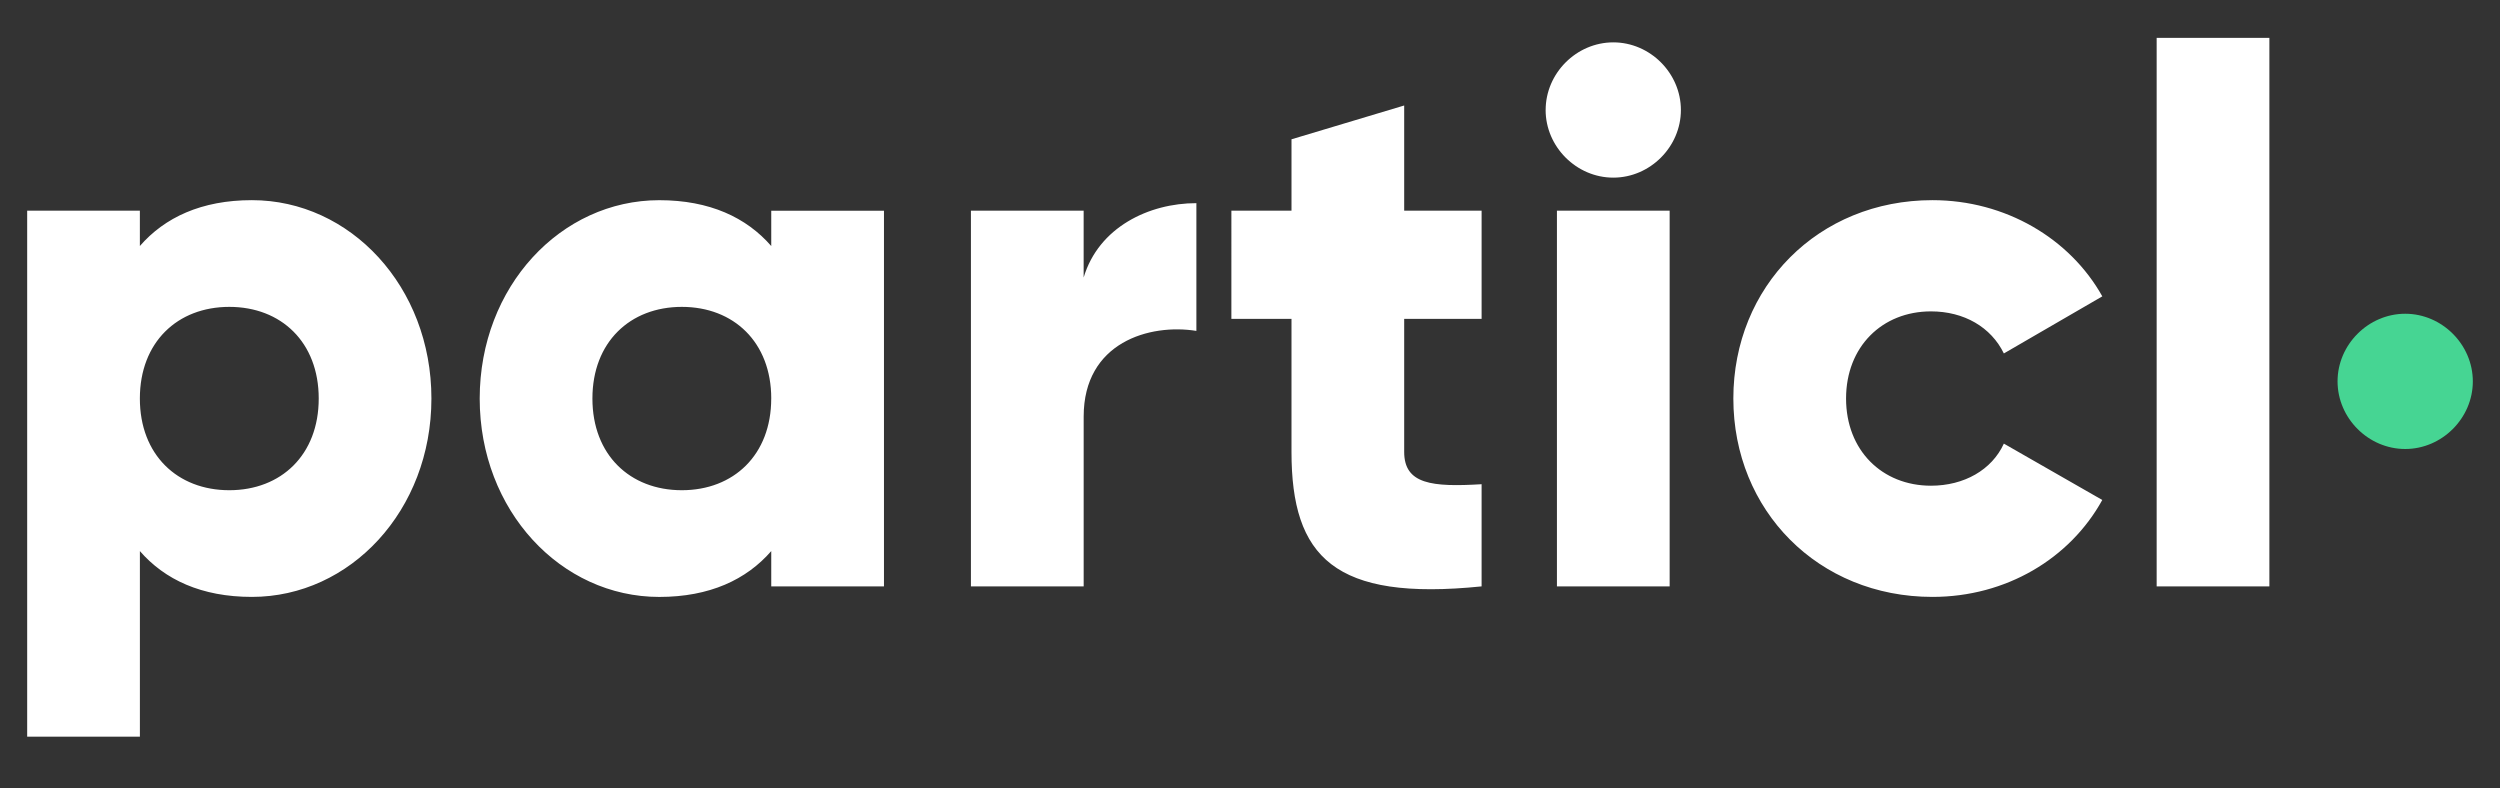 <svg width="92" height="29" fill="none" xmlns="http://www.w3.org/2000/svg"><rect width="100%" height="100%" fill="#333333" stroke="none"/><path d="M11.729 14.666c0-2.074-1.383-3.373-3.29-3.373-1.909 0-3.292 1.3-3.292 3.373 0 2.074 1.383 3.374 3.291 3.374s3.291-1.3 3.291-3.374zm4.147 0c0 4.12-2.986 7.3-6.608 7.3-1.853 0-3.208-.636-4.12-1.686v6.83H1V7.753h4.147v1.3c.913-1.05 2.268-1.687 4.121-1.687 3.622 0 6.608 3.18 6.608 7.3zM28.382 14.666c0-2.074-1.383-3.373-3.29-3.373-1.908 0-3.291 1.3-3.291 3.373 0 2.074 1.383 3.374 3.29 3.374 1.908 0 3.29-1.3 3.29-3.374zm4.148-6.913V21.58h-4.148v-1.3c-.913 1.051-2.268 1.687-4.12 1.687-3.623 0-6.609-3.18-6.609-7.3 0-4.12 2.986-7.3 6.609-7.3 1.852 0 3.207.636 4.12 1.687v-1.3h4.148zM44.027 7.477v4.7c-1.715-.276-4.148.415-4.148 3.153v6.25H35.73V7.752h4.148v2.461c.553-1.853 2.405-2.737 4.148-2.737zM51.674 11.735v4.895c0 1.189 1.023 1.299 2.849 1.189v3.76c-5.42.553-6.996-1.078-6.996-4.95v-4.894h-2.212V7.753h2.212V5.126l4.147-1.244v3.871h2.849v3.982h-2.849zM57.295 7.753h4.148V21.58h-4.148V7.753zm-.415-3.705c0-1.355 1.134-2.489 2.49-2.489 1.354 0 2.487 1.134 2.487 2.489s-1.133 2.489-2.488 2.489-2.49-1.134-2.49-2.49zM63.787 14.666c0-4.12 3.125-7.3 7.328-7.3 2.683 0 5.06 1.41 6.25 3.54l-3.623 2.101c-.47-.968-1.466-1.548-2.682-1.548-1.798 0-3.125 1.3-3.125 3.207 0 1.908 1.327 3.208 3.125 3.208 1.216 0 2.24-.58 2.682-1.549l3.622 2.074c-1.189 2.157-3.54 3.567-6.249 3.567-4.203 0-7.328-3.18-7.328-7.3zM79.365 1.393h4.148V21.58h-4.148V1.393z" fill="#fff"/><path d="M86.022 14.034c0-1.354 1.134-2.488 2.49-2.488 1.355 0 2.488 1.134 2.488 2.489 0 1.354-1.133 2.488-2.488 2.488-1.356 0-2.49-1.134-2.49-2.489z" fill="#46D593"/></svg>
